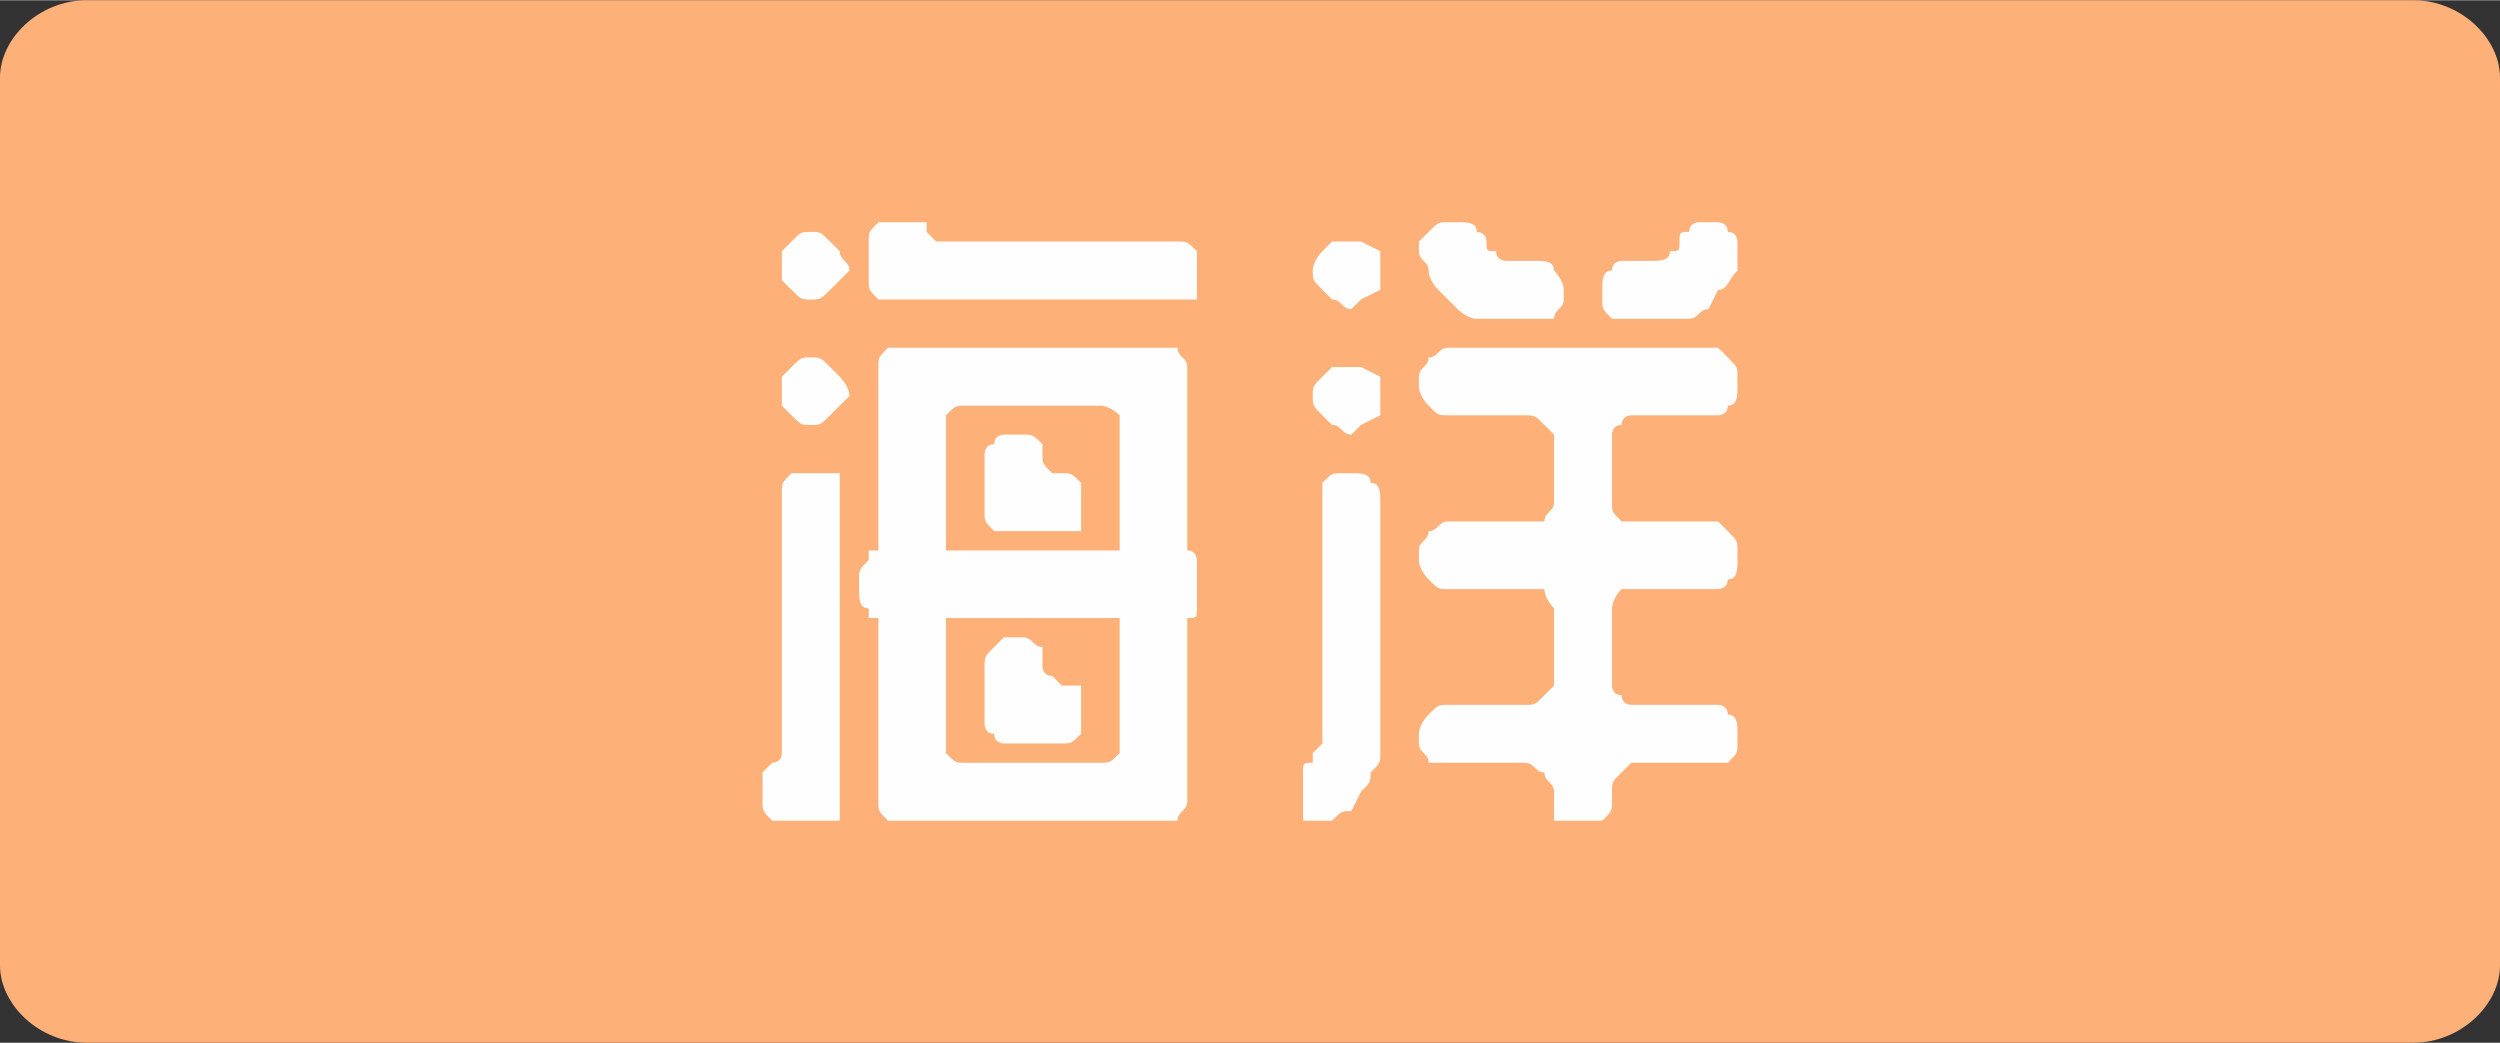 <?xml version="1.0" encoding="UTF-8"?>
<!DOCTYPE svg PUBLIC "-//W3C//DTD SVG 1.1//EN" "http://www.w3.org/Graphics/SVG/1.1/DTD/svg11.dtd">
<!-- Creator: CorelDRAW X8 -->
<svg xmlns="http://www.w3.org/2000/svg" xml:space="preserve" width="221.481mm" height="92.398mm" version="1.1" style="shape-rendering:geometricPrecision; text-rendering:geometricPrecision; image-rendering:optimizeQuality; fill-rule:evenodd; clip-rule:evenodd"
viewBox="0 0 259 108"
 xmlns:xlink="http://www.w3.org/1999/xlink">
 <rect x="0" y="0" width="259" height="108" fill="#333333" stroke="none"/>
 <defs>
  <style type="text/css">
   <![CDATA[
    .fil0 {fill:#FEB079}
    .fil1 {fill:#FEFEFE;fill-rule:nonzero}
   ]]>
  </style>
 </defs>
 <g id="图层_x0020_1">
  <path class="fil0" d="M9 0l241 0c5,0 9,4 9,8l0 92c0,4 -4,8 -9,8l-241 0c-5,0 -9,-4 -9,-8l0 -92c0,-4 4,-8 9,-8z"/>
  <path class="fil1" d="M120 85l-27 0c0,0 -1,0 -1,0 -1,-1 -1,-1 -1,-2l0 -17c0,-1 0,-1 0,-2 0,0 -1,0 -1,0 0,0 0,0 0,-1 -1,0 -1,-1 -1,-2l0 -1c0,-1 0,-1 1,-2 0,0 0,-1 0,-1 0,0 1,0 1,0 0,-1 0,-1 0,-2l0 -17c0,-1 0,-1 1,-2 0,0 1,0 2,0l26 0c1,0 1,0 2,0 0,1 1,1 1,2l0 17c0,1 0,1 0,2 0,0 0,0 0,0 1,0 1,1 1,1 0,1 0,1 0,2l0 1c0,1 0,2 0,2 0,1 0,1 -1,1 0,0 0,0 0,0 0,1 0,1 0,2l0 17c0,1 -1,1 -1,2 -1,0 -1,0 -2,0zm-22 -30c0,1 0,1 0,2 1,0 1,0 2,0l14 0c0,0 1,0 2,0 0,-1 0,-1 0,-2l0 -11c0,0 0,-1 0,-1 -1,-1 -2,-1 -2,-1l-14 0c-1,0 -1,0 -2,1 0,0 0,1 0,1l0 11zm2 9c-1,0 -1,0 -2,0 0,1 0,1 0,2l0 11c0,0 0,1 0,1 1,1 1,1 2,1l14 0c1,0 1,0 2,-1 0,0 0,-1 0,-1l0 -11c0,-1 0,-1 0,-2 -1,0 -2,0 -2,0l-14 0zm-21 17c0,0 0,-1 0,-1 1,-1 1,-1 1,-1 0,0 1,0 1,-1 0,0 0,-1 0,-1l0 -26c0,-1 0,-1 1,-2 0,0 1,0 1,0l2 0c1,0 1,0 2,0 0,1 0,1 0,2l0 32c0,1 0,1 0,2 -1,0 -1,0 -2,0l-4 0c-1,0 -1,0 -1,0 -1,-1 -1,-1 -1,-2l0 -2zm15 -58c1,0 1,0 2,0 0,0 0,1 0,1 0,0 1,1 1,1 1,0 1,0 2,0l23 0c1,0 1,0 2,1 0,0 0,1 0,2l0 1c0,1 0,1 0,2 -1,0 -1,0 -2,0l-29 0c-1,0 -2,0 -2,0 -1,-1 -1,-1 -1,-2l0 -4c0,-1 0,-1 1,-2 0,0 1,0 2,0l1 0zm15 26c0,0 1,0 1,0 1,0 1,0 2,1 0,0 0,1 0,2l0 1c0,1 0,1 0,2 -1,0 -1,0 -2,0l-6 0c0,0 -1,0 -1,0 -1,-1 -1,-1 -1,-2l0 -6c0,0 0,-1 1,-1 0,-1 1,-1 1,-1l2 0c1,0 1,0 2,1 0,0 0,1 0,1 0,1 0,1 1,2zm-7 26l0 -6c0,-1 0,-1 1,-2 0,0 1,-1 1,-1l2 0c1,0 1,1 2,1 0,0 0,1 0,2 0,0 0,1 1,1 0,0 1,1 1,1 1,0 1,0 2,0 0,1 0,1 0,2l0 2c0,0 0,1 0,1 -1,1 -1,1 -2,1l-6 0c0,0 -1,0 -1,-1 -1,0 -1,-1 -1,-1zm-20 -50c1,-1 1,-1 2,-1 1,0 1,0 2,1l1 1c0,1 1,1 1,2 0,0 -1,1 -1,1l-1 1c-1,1 -1,1 -2,1 -1,0 -1,0 -2,-1l-1 -1c0,0 0,-1 0,-1 0,-1 0,-1 0,-2l1 -1zm-1 17c0,0 0,-1 0,-1 0,-1 0,-2 0,-2l1 -1c1,-1 1,-1 2,-1 1,0 1,0 2,1l1 1c0,0 1,1 1,2 0,0 -1,1 -1,1l-1 1c-1,1 -1,1 -2,1 -1,0 -1,0 -2,-1l-1 -1zm70 -19c1,0 2,0 2,1 0,0 1,0 1,1 0,1 0,1 1,1 0,1 1,1 1,1l3 0c1,0 2,0 2,1 0,0 1,1 1,2l0 1c0,1 -1,1 -1,2 0,0 -1,0 -2,0l-4 0c-1,0 -1,0 -2,0 -1,0 -2,-1 -2,-1l-2 -2c0,0 -1,-1 -1,-2 0,-1 -1,-1 -1,-2l0 -1c0,0 1,-1 1,-1 1,-1 1,-1 2,-1l1 0zm-14 29c0,-1 0,-2 0,-2 1,-1 1,-1 2,-1l1 0c1,0 2,0 2,1 1,0 1,1 1,2l0 26c0,1 0,1 -1,2 0,1 0,1 -1,2l-1 2c-1,0 -1,0 -2,1 -1,0 -1,0 -2,0 0,0 0,0 -1,0 0,-1 0,-1 0,-2l0 -2c0,0 0,-1 0,-1 0,-1 0,-1 1,-1 0,0 0,0 0,-1 0,0 1,-1 1,-1l0 -25zm32 -9c0,0 -1,0 -1,1 -1,0 -1,1 -1,1l0 7c0,1 0,1 1,2 0,0 1,0 1,0l9 0c0,0 1,1 1,1 1,1 1,1 1,2l0 1c0,1 0,2 -1,2 0,1 -1,1 -1,1l-9 0c0,0 -1,0 -1,0 -1,1 -1,2 -1,2l0 8c0,0 0,1 1,1 0,1 1,1 1,1l9 0c0,0 1,0 1,1 1,0 1,1 1,2l0 1c0,1 0,1 -1,2 0,0 -1,0 -1,0l-9 0c0,0 -1,1 -1,1 -1,1 -1,1 -1,2l0 1c0,1 0,1 -1,2 0,0 -1,0 -1,0l-2 0c-1,0 -1,0 -2,0 0,-1 0,-1 0,-2l0 -1c0,-1 -1,-1 -1,-2 -1,0 -1,-1 -2,-1l-8 0c-1,0 -1,0 -2,0 0,-1 -1,-1 -1,-2l0 -1c0,-1 1,-2 1,-2 1,-1 1,-1 2,-1l8 0c1,0 1,0 2,-1 0,0 1,-1 1,-1l0 -8c0,0 -1,-1 -1,-2 -1,0 -1,0 -2,0l-8 0c-1,0 -1,0 -2,-1 0,0 -1,-1 -1,-2l0 -1c0,-1 1,-1 1,-2 1,0 1,-1 2,-1l8 0c1,0 1,0 2,0 0,-1 1,-1 1,-2l0 -7c0,0 -1,-1 -1,-1 -1,-1 -1,-1 -2,-1l-8 0c-1,0 -1,0 -2,-1 0,0 -1,-1 -1,-2l0 -1c0,-1 1,-1 1,-2 1,0 1,-1 2,-1l28 0c0,0 1,1 1,1 1,1 1,1 1,2l0 1c0,1 0,2 -1,2 0,1 -1,1 -1,1l-9 0zm-26 -17c0,1 0,2 0,2 0,1 0,1 0,2l-2 1c0,0 -1,1 -1,1 -1,0 -1,-1 -2,-1l-1 -1c-1,-1 -1,-1 -1,-2 0,0 0,-1 1,-2l1 -1c1,0 1,0 2,0 0,0 1,0 1,0l2 1zm0 13c0,1 0,1 0,2 0,1 0,1 0,2l-2 1c0,0 -1,1 -1,1 -1,0 -1,-1 -2,-1l-1 -1c-1,-1 -1,-1 -1,-2 0,-1 0,-1 1,-2l1 -1c1,0 1,0 2,0 0,0 1,0 1,0l2 1zm34 -7c-1,0 -1,1 -2,1 -1,0 -2,0 -2,0l-5 0c0,0 -1,0 -1,0 -1,-1 -1,-1 -1,-2l0 -1c0,-1 0,-2 1,-2 0,-1 1,-1 1,-1l3 0c1,0 2,0 2,-1 1,0 1,0 1,-1 0,-1 0,-1 1,-1 0,-1 1,-1 1,-1l2 0c0,0 1,0 1,1 1,0 1,1 1,1l0 1c0,1 0,1 0,2 -1,1 -1,2 -2,2l-1 2z"/>
 </g>
</svg>
